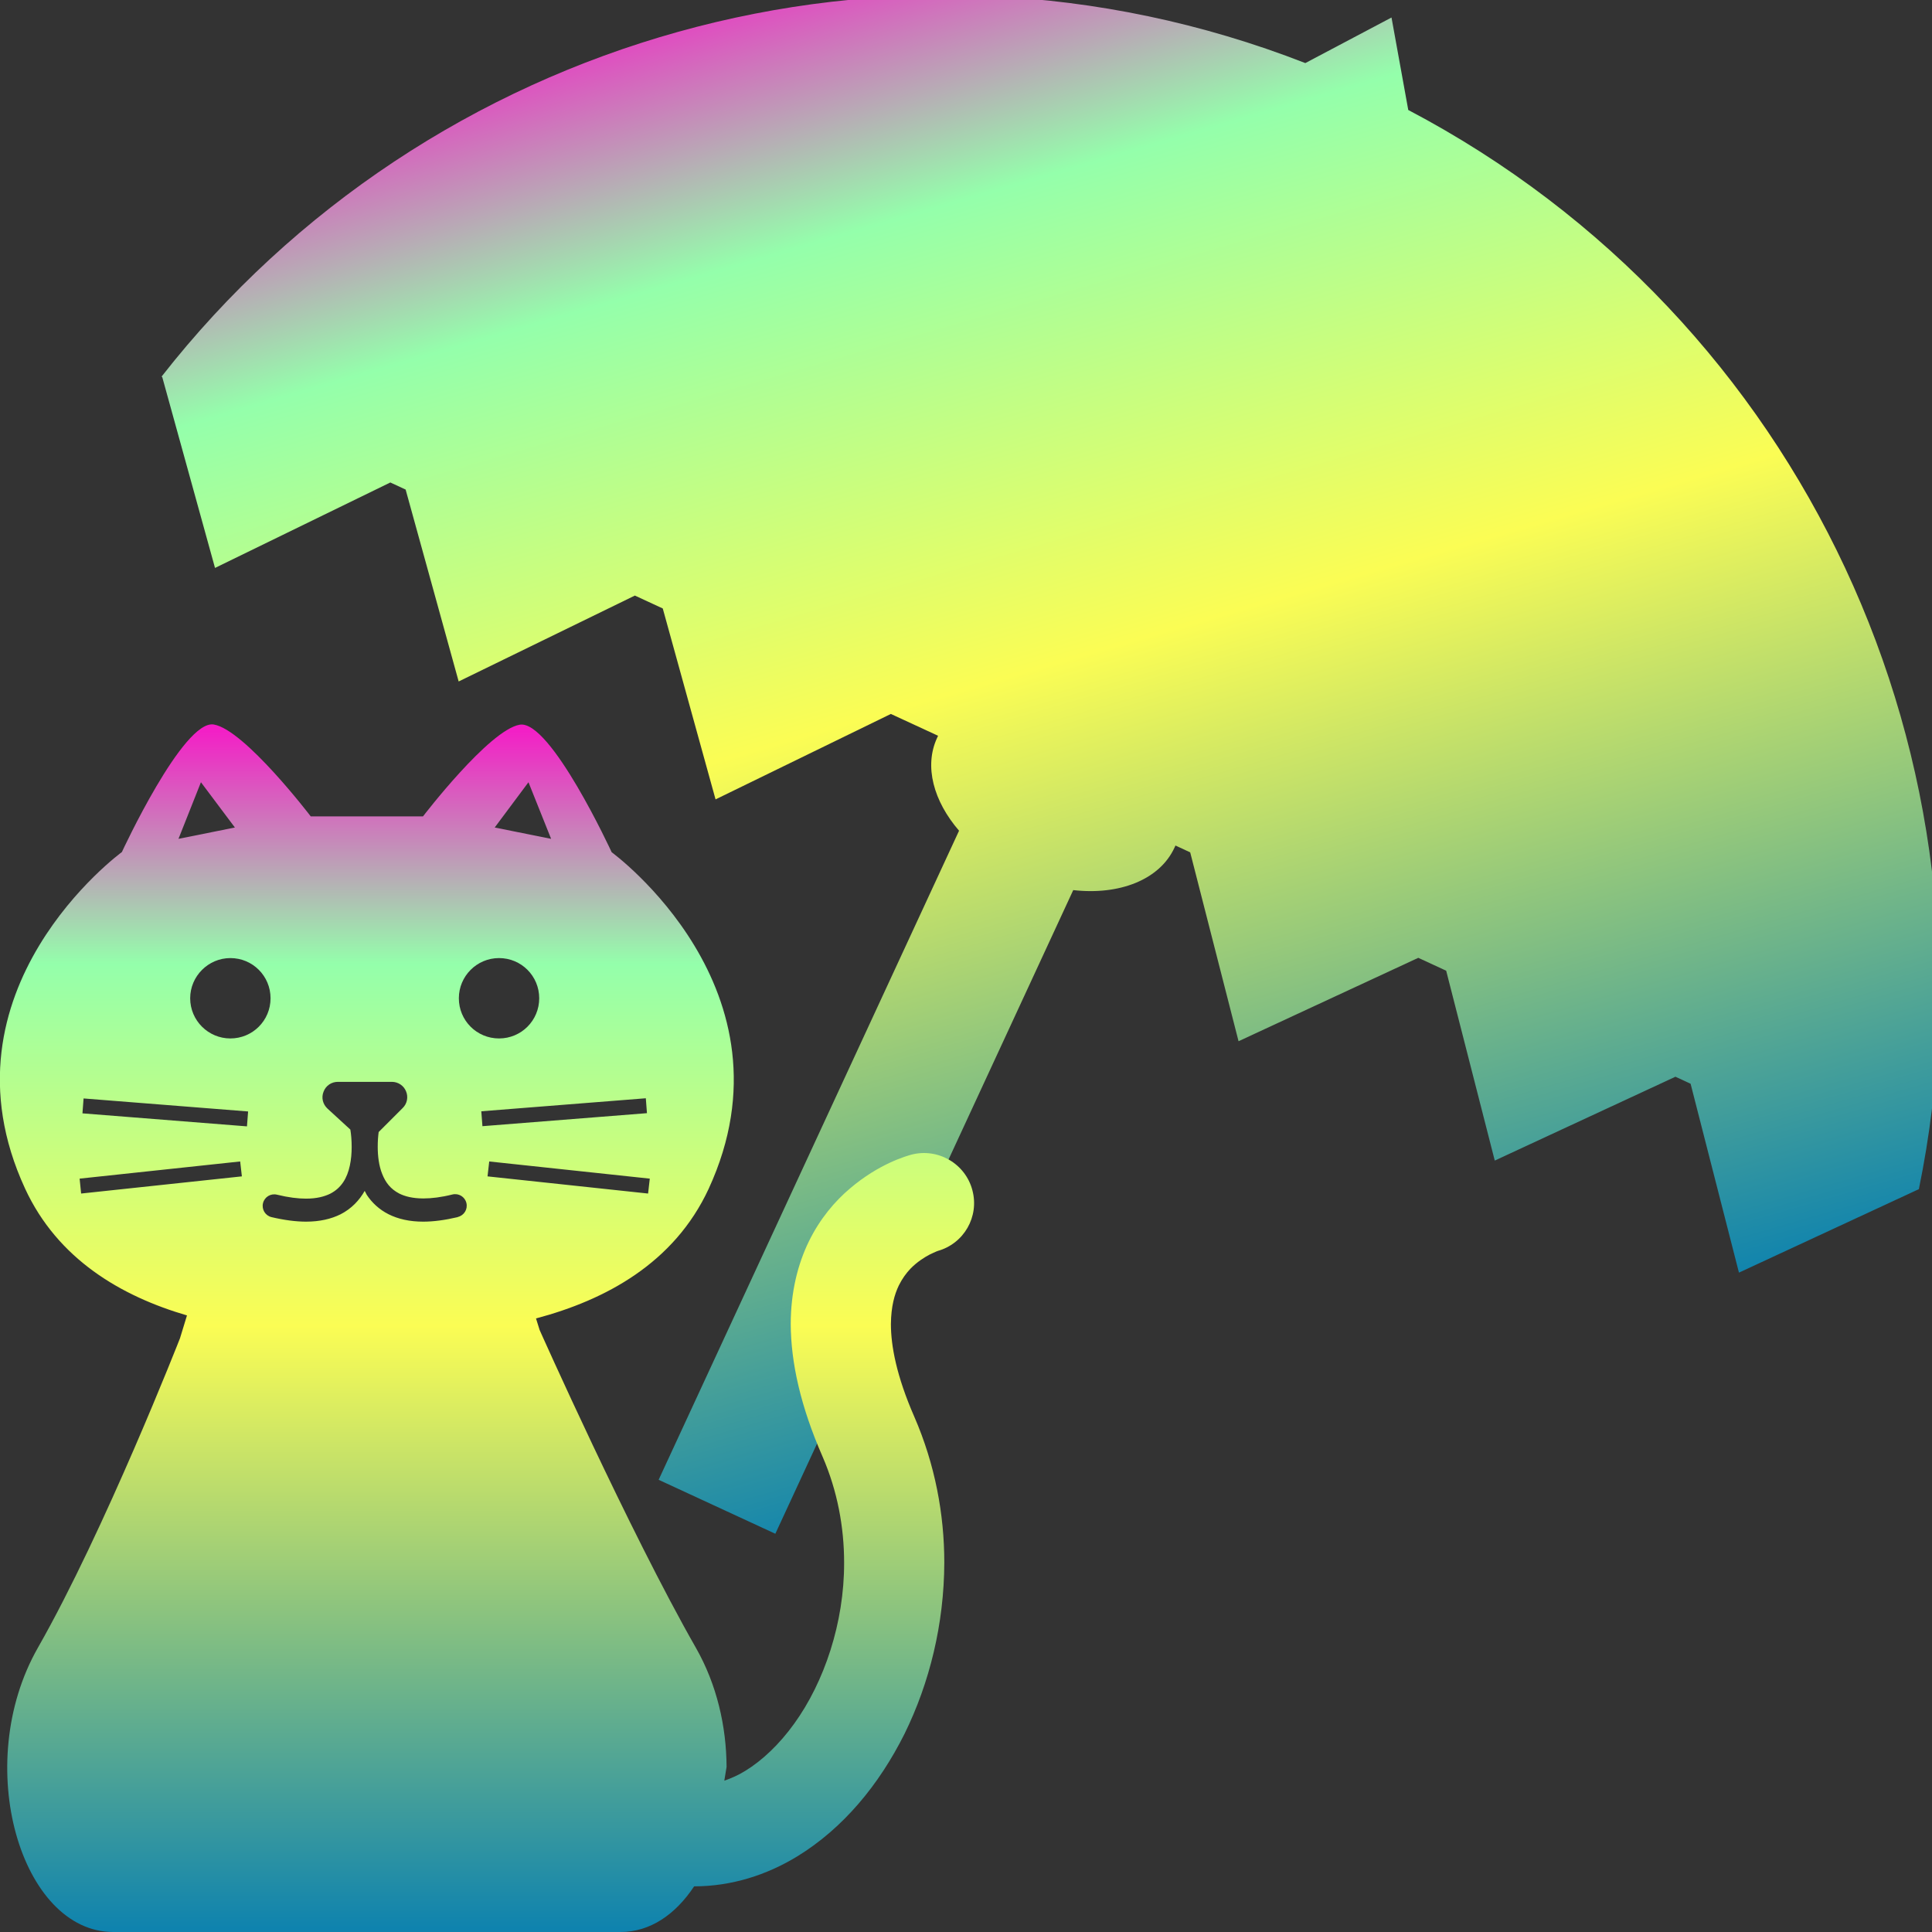 <?xml version="1.0" encoding="UTF-8" standalone="no"?>
<svg
   height="16"
   width="16"
   version="1.1"
   id="cat_and_umbrella"
   viewBox="0 0 10.24 10.24"
   xml:space="preserve"
   xmlns="http://www.w3.org/2000/svg"
   xmlns:svg="http://www.w3.org/2000/svg"
   xmlns:rdf="http://www.w3.org/1999/02/22-rdf-syntax-ns#"
   xmlns:cc="http://creativecommons.org/ns#"
   xmlns:dc="http://purl.org/dc/elements/1.1/">
  <rect x="0" y="0" width="10.24" height="10.24" fill="#333333" stroke="none"/>
  <defs>
    <style id="current-color-scheme" type="text/css">
      .ColorScheme-Text { color: #0abdc6; } .ColorScheme-Highlight { color:#5294e2; }
    </style>
    <linearGradient id="arrongin" x1="0%" x2="0%" y1="0%" y2="100%">
      <stop offset="0%" style="stop-color:#dd9b44; stop-opacity:1"/>
      <stop offset="100%" style="stop-color:#ad6c16; stop-opacity:1"/>
    </linearGradient>
    <linearGradient id="aurora" x1="0%" x2="0%" y1="0%" y2="100%">
      <stop offset="0%" style="stop-color:#09D4DF; stop-opacity:1"/>
      <stop offset="100%" style="stop-color:#9269F4; stop-opacity:1"/>
    </linearGradient>
    <linearGradient id="cyberneon" x1="0%" x2="0%" y1="0%" y2="100%">
      <stop offset="0" style="stop-color:#0abdc6; stop-opacity:1"/>
      <stop offset="1" style="stop-color:#ea00d9; stop-opacity:1"/>
    </linearGradient>
    <linearGradient id="fitdance" x1="0%" x2="0%" y1="0%" y2="100%">
      <stop offset="0%" style="stop-color:#1AD6AB; stop-opacity:1"/>
      <stop offset="100%" style="stop-color:#329DB6; stop-opacity:1"/>
    </linearGradient>
    <linearGradient id="oomox" x1="0%" x2="0%" y1="0%" y2="100%">
      <stop offset="0%" style="stop-color:#0abdc6; stop-opacity:1"/>
      <stop offset="100%" style="stop-color:#b800ff; stop-opacity:1"/>
    </linearGradient>
    <linearGradient id="rainblue" x1="0%" x2="0%" y1="0%" y2="100%">
      <stop offset="0%" style="stop-color:#00F260; stop-opacity:1"/>
      <stop offset="100%" style="stop-color:#0575E6; stop-opacity:1"/>
    </linearGradient>
    <linearGradient id="sunrise" x1="0%" x2="0%" y1="0%" y2="100%">
      <stop offset="0%" style="stop-color: #FF8501; stop-opacity:1"/>
      <stop offset="100%" style="stop-color: #FFCB01; stop-opacity:1"/>
    </linearGradient>
    <linearGradient id="telinkrin" x1="0%" x2="0%" y1="0%" y2="100%">
      <stop offset="0%" style="stop-color: #b2ced6; stop-opacity:1"/>
      <stop offset="100%" style="stop-color: #6da5b7; stop-opacity:1"/>
    </linearGradient>
    <linearGradient id="60spsycho" x1="0%" x2="0%" y1="0%" y2="100%">
      <stop offset="0%" style="stop-color: #df5940; stop-opacity:1"/>
      <stop offset="25%" style="stop-color: #d8d15f; stop-opacity:1"/>
      <stop offset="50%" style="stop-color: #e9882a; stop-opacity:1"/>
      <stop offset="100%" style="stop-color: #279362; stop-opacity:1"/>
    </linearGradient>
    <linearGradient id="90ssummer" x1="0%" x2="0%" y1="0%" y2="100%">
      <stop offset="0%" style="stop-color: #f618c7; stop-opacity:1"/>
      <stop offset="20%" style="stop-color: #94ffab; stop-opacity:1"/>
      <stop offset="50%" style="stop-color: #fbfd54; stop-opacity:1"/>
      <stop offset="100%" style="stop-color: #0f83ae; stop-opacity:1"/>
    </linearGradient>
  </defs>
<path
   d="m 104.003,18.075 c 20.315,19.921 24.449,50.629 11.353,74.913 l -0.007,-0.007 -12.446,1.792 0.505,-12.362 -0.794,-0.703 -12.51,1.802 0.509,-12.426 -1.46,-1.292 -12.446,1.792 0.505,-12.362 -0.771,-0.683 c -0.033,0.037 -0.066,0.075 -0.099,0.112 -1.499,1.692 -4.236,1.887 -6.927,0.733 L 39.571,93.074 33.462,87.666 63.557,53.692 c -1.008,-2.255 -0.963,-4.552 0.357,-6.042 0.033,-0.037 0.066,-0.075 0.099,-0.112 l -2.471,-2.187 -12.214,1.997 0.273,-12.568 -1.46,-1.292 -12.277,2.008 0.276,-12.632 -0.801,-0.709 -12.214,1.997 0.273,-12.568 -0.037,-0.033 C 45.714,-4.259 76.4,-4.009 98.601,13.347 l 6.07,-1.198 z"
   id="path_umbrella"
   class="ColorScheme-Text"
   style="clip-rule:evenodd;fill:url(#90ssummer);fill-rule:evenodd"
   transform="matrix(0.08,-0.024,0.024,0.08,-1.29,1.633)" />
<path
   d="M 5.154,6.309 C 5.117,6.167 4.971,6.083 4.83,6.12 4.806,6.127 4.661,6.166 4.504,6.3 4.426,6.366 4.346,6.459 4.287,6.58 4.228,6.701 4.191,6.85 4.191,7.018 4.192,7.222 4.243,7.454 4.36,7.721 4.438,7.901 4.474,8.093 4.474,8.282 4.475,8.602 4.368,8.916 4.21,9.135 4.131,9.245 4.04,9.331 3.95,9.386 c -0.037,0.023 -0.074,0.039 -0.111,0.052 l 0.012,-0.073 C 3.85,9.152 3.8,8.929 3.688,8.733 3.334,8.113 2.86,7.049 2.86,7.049 L 2.841,6.988 C 3.21,6.89 3.573,6.695 3.756,6.301 4.242,5.246 3.242,4.517 3.242,4.517 c 0,0 -0.324,-0.703 -0.487,-0.676 C 2.593,3.868 2.242,4.327 2.242,4.327 H 1.945 1.647 c 0,0 -0.351,-0.46 -0.514,-0.487 -0.162,-0.027 -0.487,0.676 -0.487,0.676 0,0 -1,0.73 -0.513,1.784 0.173,0.374 0.509,0.57 0.858,0.672 l -0.037,0.121 c 0,0 -0.399,1.019 -0.753,1.64 C -0.153,9.354 0.112,10.24 0.6,10.24 c 0.368,0 0.989,0 1.271,0 0.091,0 0.147,0 0.147,0 0.282,0 0.903,0 1.271,0 0.158,0 0.292,-0.094 0.39,-0.242 C 3.877,9.998 4.064,9.938 4.226,9.839 4.469,9.69 4.659,9.46 4.794,9.19 4.927,8.92 5.004,8.607 5.005,8.282 5.005,8.026 4.956,7.762 4.846,7.509 4.751,7.292 4.722,7.132 4.722,7.018 4.723,6.924 4.741,6.861 4.764,6.813 c 0.018,-0.036 0.039,-0.065 0.062,-0.089 0.035,-0.036 0.075,-0.061 0.104,-0.076 0.015,-0.007 0.027,-0.012 0.033,-0.015 l 0.006,-0.002 -1.75e-4,-3.5e-4 C 5.109,6.592 5.191,6.449 5.154,6.309 Z M 2.801,4.146 2.921,4.446 2.622,4.386 Z m -1.736,0 0.18,0.24 -0.299,0.06 z m -0.635,2.18 -0.008,-0.079 0.851,-0.091 0.009,0.079 z M 1.309,5.97 0.437,5.901 l 0.006,-0.079 0.872,0.069 z M 1.221,5.504 c -0.117,0 -0.213,-0.095 -0.213,-0.213 0,-0.117 0.096,-0.213 0.213,-0.213 0.118,0 0.213,0.095 0.213,0.213 1.25e-5,0.118 -0.095,0.213 -0.213,0.213 z m 1.205,0.947 c -0.068,0.016 -0.129,0.024 -0.183,0.024 -0.072,8.75e-5 -0.133,-0.014 -0.183,-0.039 -0.05,-0.025 -0.089,-0.062 -0.116,-0.103 -0.004,-0.007 -0.007,-0.014 -0.011,-0.021 -0.028,0.049 -0.069,0.094 -0.128,0.124 -0.05,0.025 -0.111,0.039 -0.183,0.039 -0.054,-7.5e-5 -0.115,-0.008 -0.183,-0.024 -0.033,-0.008 -0.053,-0.041 -0.045,-0.074 0.008,-0.033 0.041,-0.053 0.074,-0.045 0.061,0.015 0.112,0.021 0.154,0.021 0.057,0 0.097,-0.011 0.128,-0.026 0.031,-0.016 0.052,-0.036 0.069,-0.061 0.034,-0.05 0.045,-0.122 0.045,-0.187 0,-0.036 -0.003,-0.068 -0.007,-0.092 L 1.736,5.876 c -0.025,-0.023 -0.034,-0.058 -0.021,-0.09 0.012,-0.032 0.042,-0.052 0.076,-0.052 h 0.286 c 0.033,0 0.063,0.02 0.075,0.05 0.013,0.03 0.006,0.066 -0.018,0.089 L 2.007,6 c -0.003,0.022 -0.005,0.048 -0.005,0.078 0,0.048 0.006,0.101 0.024,0.145 0.018,0.045 0.044,0.079 0.09,0.103 0.03,0.015 0.071,0.026 0.128,0.026 0.043,0 0.094,-0.006 0.154,-0.021 0.033,-0.008 0.066,0.012 0.074,0.045 0.008,0.033 -0.012,0.066 -0.045,0.074 z m 0.006,-1.16 c 0,-0.117 0.095,-0.213 0.213,-0.213 0.118,0 0.213,0.095 0.213,0.213 0,0.118 -0.095,0.213 -0.213,0.213 -0.118,0 -0.213,-0.095 -0.213,-0.213 z m 0.119,0.599 0.872,-0.069 0.006,0.079 -0.872,0.069 z m 0.042,0.266 0.851,0.091 -0.009,0.079 -0.851,-0.091 z"
   id="path_cat"
   class="ColorScheme-Text"
   style="fill:url(#90ssummer);stroke-width:0.013" />
</svg>
